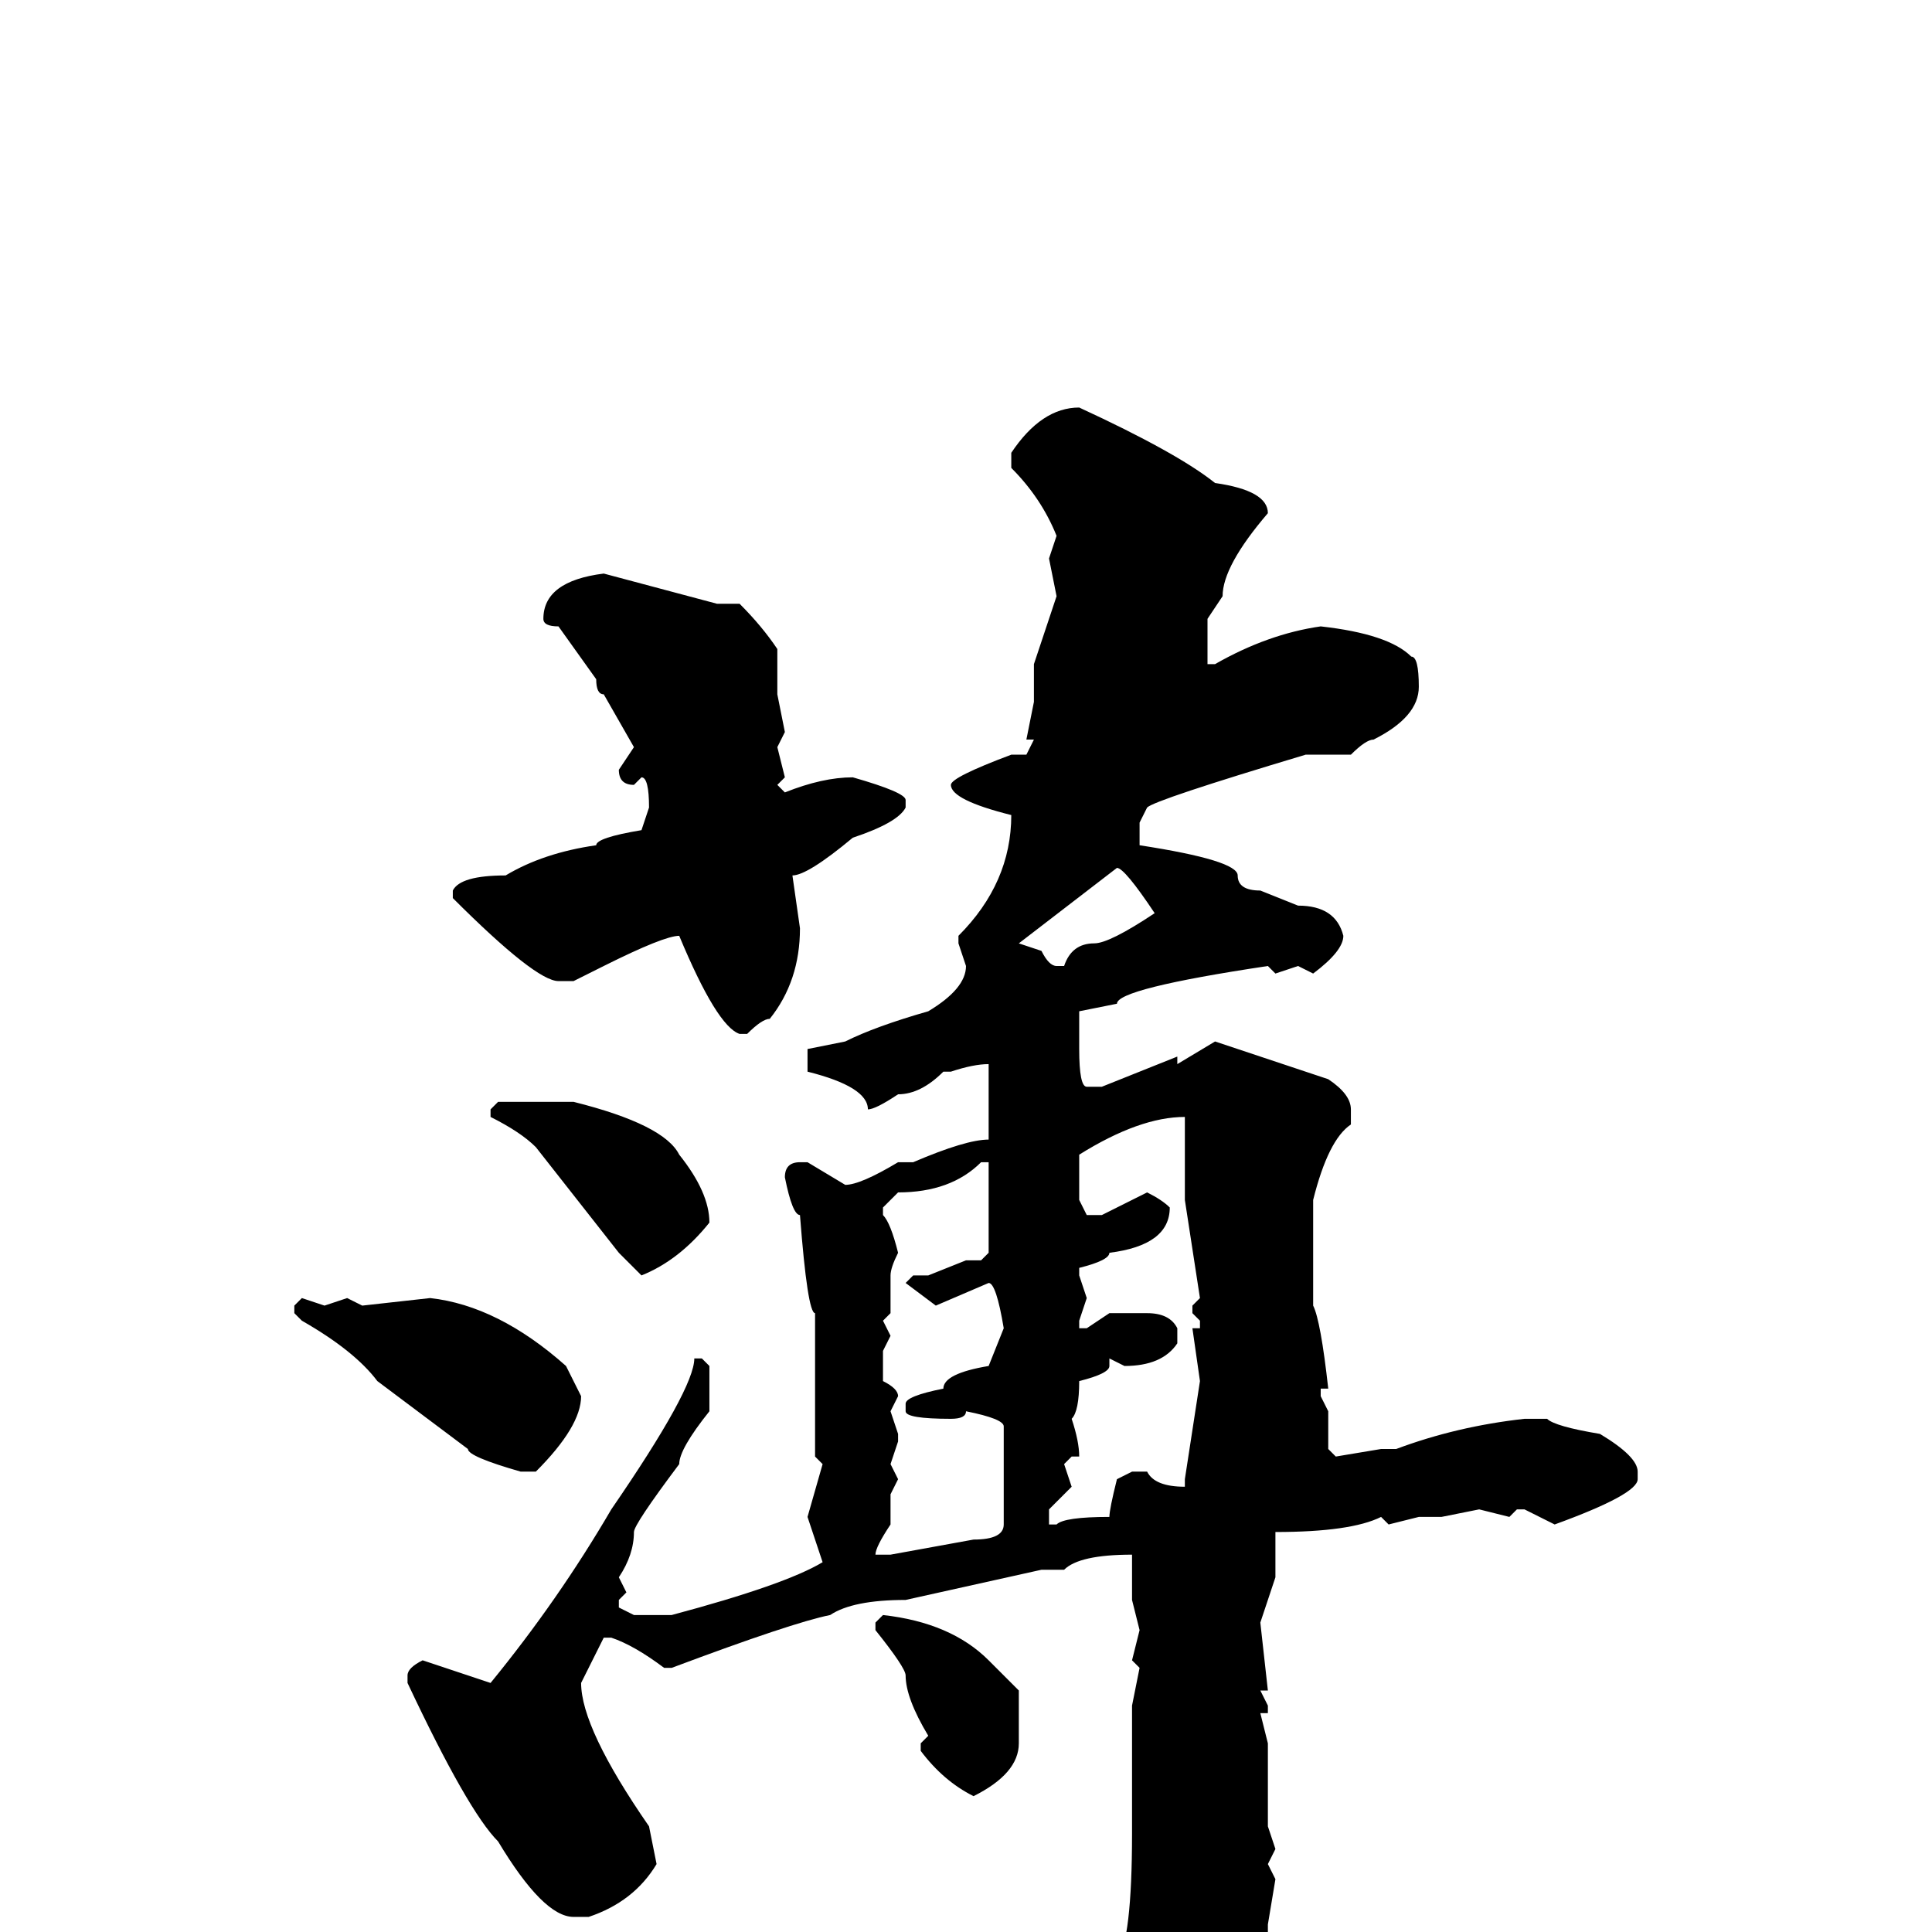 <svg xmlns="http://www.w3.org/2000/svg" viewBox="0 -256 256 256">
	<path fill="#000000" d="M143 -202Q156 -196 161 -192Q168 -191 168 -188Q162 -181 162 -177L160 -174V-168H161Q168 -172 175 -173Q184 -172 187 -169Q188 -169 188 -165Q188 -161 182 -158Q181 -158 179 -156H173Q153 -150 152 -149L151 -147V-146V-144Q164 -142 164 -140Q164 -138 167 -138L172 -136Q177 -136 178 -132Q178 -130 174 -127L172 -128L169 -127L168 -128Q148 -125 148 -123L143 -122V-120V-117Q143 -112 144 -112H146L156 -116V-115L161 -118L176 -113Q179 -111 179 -109V-107Q176 -105 174 -97V-94V-93V-92V-90V-88V-86V-85V-83Q175 -81 176 -72H175V-71L176 -69V-66V-64L177 -63L183 -64H185Q193 -67 202 -68H205Q206 -67 212 -66Q217 -63 217 -61V-60Q217 -58 206 -54L202 -56H201L200 -55L196 -56L191 -55H188L184 -54L183 -55Q179 -53 169 -53V-52V-50V-47L167 -41L168 -32H167L168 -30V-29H167L168 -25V-17V-14L169 -11L168 -9L169 -7L168 -1V4Q168 5 165 9Q165 13 159 19L152 26H151L149 25V21L146 14Q144 14 141 9L132 4L133 3H136Q141 4 148 4Q150 1 150 -13V-16V-25V-30L151 -35L150 -36L151 -40L150 -44V-50Q143 -50 141 -48H138L120 -44Q113 -44 110 -42Q105 -41 89 -35H88Q84 -38 81 -39H80L77 -33Q77 -27 86 -14L87 -9Q84 -4 78 -2H76Q72 -2 66 -12Q62 -16 54 -33V-34Q54 -35 56 -36L65 -33Q74 -44 81 -56Q92 -72 92 -76H93L94 -75V-71V-69Q90 -64 90 -62Q84 -54 84 -53Q84 -50 82 -47L83 -45L82 -44V-43L84 -42H89Q104 -46 109 -49L107 -55L109 -62L108 -63V-66V-82Q107 -82 106 -95Q105 -95 104 -100Q104 -102 106 -102H107L112 -99Q114 -99 119 -102H121Q128 -105 131 -105V-115Q129 -115 126 -114H125Q122 -111 119 -111Q116 -109 115 -109Q115 -112 107 -114V-115V-117L112 -118Q116 -120 123 -122Q128 -125 128 -128L127 -131V-132Q134 -139 134 -148Q126 -150 126 -152Q126 -153 134 -156H136L137 -158H136L137 -163V-168L140 -177L139 -182L140 -185Q138 -190 134 -194V-196Q138 -202 143 -202ZM80 -180L95 -176H98Q101 -173 103 -170V-164L104 -159L103 -157L104 -153L103 -152L104 -151Q109 -153 113 -153Q120 -151 120 -150V-149Q119 -147 113 -145Q107 -140 105 -140L106 -133Q106 -126 102 -121Q101 -121 99 -119H98Q95 -120 90 -132Q88 -132 80 -128L76 -126H74Q71 -126 60 -137V-138Q61 -140 67 -140Q72 -143 79 -144Q79 -145 85 -146L86 -149Q86 -153 85 -153L84 -152Q82 -152 82 -154L84 -157L80 -164Q79 -164 79 -166L74 -173Q72 -173 72 -174Q72 -179 80 -180ZM135 -131L138 -130Q139 -128 140 -128H141Q142 -131 145 -131Q147 -131 153 -135Q149 -141 148 -141ZM76 -110Q88 -107 90 -103Q94 -98 94 -94Q90 -89 85 -87L82 -90L71 -104Q69 -106 65 -108V-109L66 -110ZM143 -103V-100V-97L144 -95H146L152 -98Q154 -97 155 -96Q155 -91 147 -90Q147 -89 143 -88V-87L144 -84L143 -81V-80H144L147 -82H152Q155 -82 156 -80V-78Q154 -75 149 -75L147 -76V-75Q147 -74 143 -73Q143 -69 142 -68Q143 -65 143 -63H142L141 -62L142 -59L139 -56V-54H140Q141 -55 147 -55Q147 -56 148 -60L150 -61H152Q153 -59 157 -59V-60L159 -73L158 -80H159V-81L158 -82V-83L159 -84L157 -97V-108Q151 -108 143 -103ZM117 -96V-95Q118 -94 119 -90Q118 -88 118 -87V-85V-82L117 -81L118 -79L117 -77V-74V-73Q119 -72 119 -71L118 -69L119 -66V-65L118 -62L119 -60L118 -58V-54Q116 -51 116 -50H117H118L129 -52Q133 -52 133 -54V-55V-67Q133 -68 128 -69Q128 -68 126 -68Q120 -68 120 -69V-70Q120 -71 125 -72Q125 -74 131 -75L133 -80Q132 -86 131 -86L124 -83L120 -86L121 -87H123L128 -89H130L131 -90V-94V-98V-102H130Q126 -98 119 -98ZM46 -84L48 -83L57 -84Q66 -83 75 -75L77 -71Q77 -67 71 -61H69Q62 -63 62 -64L50 -73Q47 -77 40 -81L39 -82V-83L40 -84L43 -83ZM117 -42Q126 -41 131 -36L135 -32V-25Q135 -21 129 -18Q125 -20 122 -24V-25L123 -26Q120 -31 120 -34Q120 -35 116 -40V-41Z"/>
</svg>